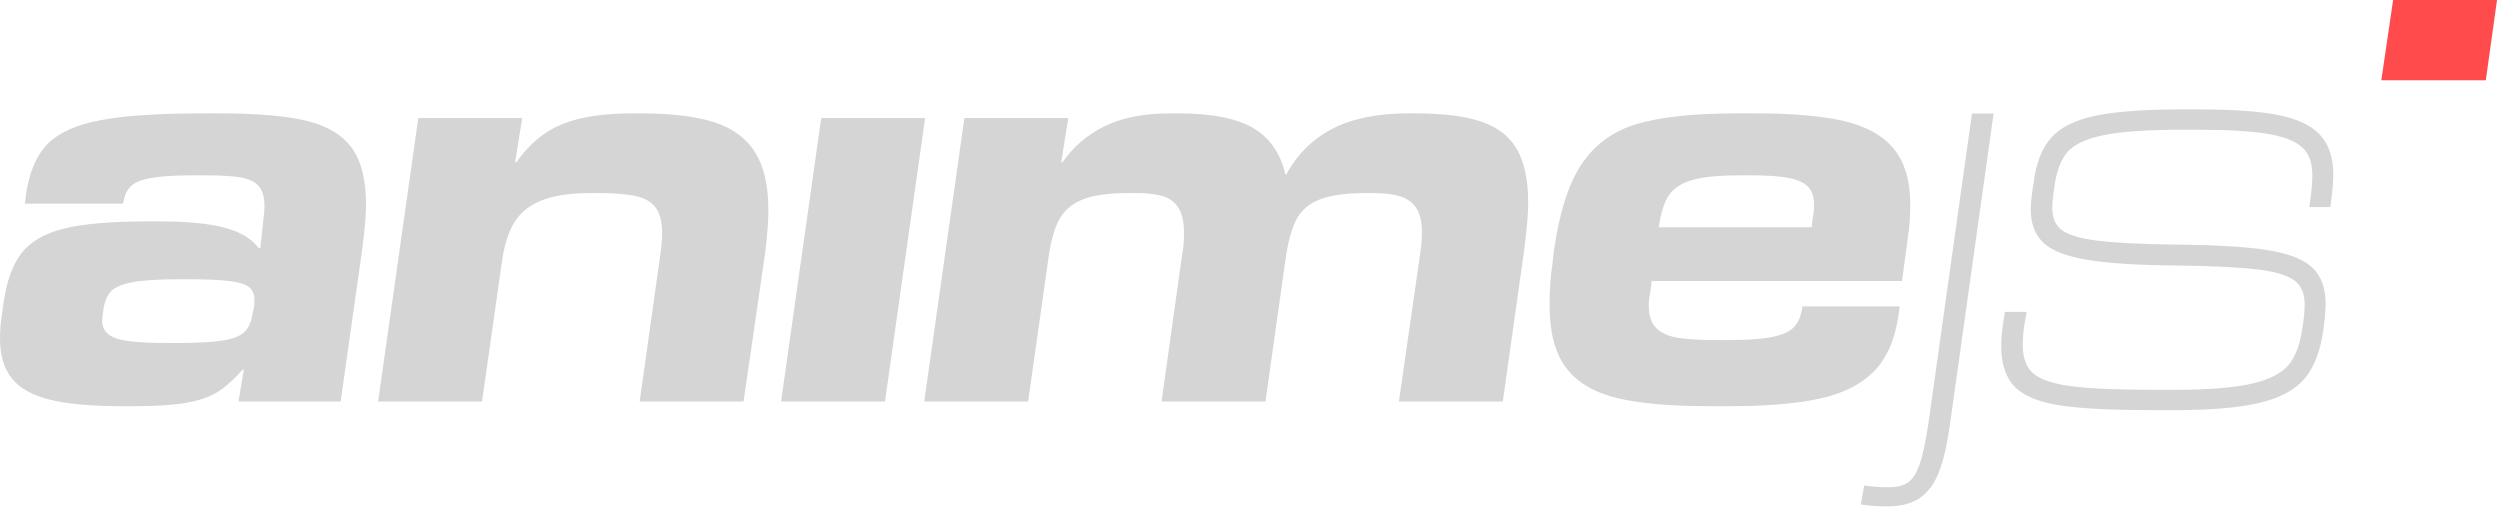 <svg width="256" height="52" viewBox="0 0 256 52" fill="none"
  xmlns="http://www.w3.org/2000/svg">
  <g clip-path="url(#clip0_18_1221)">
    <path d="M243.846 8.222L245.055 0H255.695L254.546 8.222H243.846Z" fill="#FF4B4B"/>
    <path d="M12.454 41.593C9.35 41.593 6.902 41.371 5.108 40.928C3.315 40.485 2.015 39.759 1.209 38.752C0.403 37.744 0 36.374 0 34.641C0 33.875 0.06 33.109 0.181 32.343L0.363 31.014C0.685 28.756 1.31 27.044 2.237 25.875C3.164 24.706 4.615 23.88 6.59 23.396C8.564 22.913 11.386 22.671 15.053 22.671H16.262C19.124 22.671 21.361 22.882 22.973 23.305C24.585 23.729 25.754 24.424 26.479 25.391H26.661L26.963 22.55C27.044 21.824 27.084 21.361 27.084 21.159C27.084 20.192 26.882 19.487 26.479 19.043C26.076 18.6 25.462 18.308 24.636 18.167C23.809 18.026 22.59 17.955 20.978 17.955H19.769C17.875 17.955 16.434 18.046 15.446 18.227C14.459 18.409 13.774 18.691 13.391 19.074C13.008 19.456 12.756 19.991 12.635 20.676L12.575 20.857H2.539L2.66 19.95C2.982 17.653 3.718 15.92 4.867 14.751C6.015 13.582 7.829 12.766 10.308 12.303C12.786 11.839 16.343 11.607 20.978 11.607H22.429C26.258 11.607 29.23 11.859 31.346 12.363C33.462 12.867 35.014 13.784 36.001 15.114C36.989 16.444 37.482 18.398 37.482 20.978C37.482 22.026 37.341 23.618 37.059 25.754L34.883 41.109H24.424L24.968 37.845H24.847C24.001 38.812 23.174 39.558 22.368 40.082C21.562 40.606 20.494 40.989 19.164 41.23C17.834 41.472 16.021 41.593 13.723 41.593H12.454ZM18.076 35.124C20.253 35.124 21.865 35.034 22.913 34.852C23.96 34.671 24.686 34.369 25.089 33.946C25.492 33.522 25.754 32.888 25.875 32.041L25.996 31.558C26.036 31.356 26.056 31.074 26.056 30.711C26.056 30.147 25.875 29.714 25.512 29.412C25.149 29.109 24.474 28.898 23.487 28.777C22.499 28.656 21.038 28.595 19.104 28.595H18.439C16.262 28.595 14.64 28.696 13.572 28.898C12.504 29.099 11.769 29.412 11.366 29.835C10.963 30.258 10.701 30.893 10.58 31.739L10.519 32.223L10.459 32.827C10.459 33.432 10.68 33.905 11.124 34.248C11.567 34.59 12.283 34.822 13.27 34.943C14.257 35.064 15.658 35.124 17.471 35.124H18.076Z" fill="#D5D5D5"/>
    <path d="M42.832 12.091H53.472L52.747 16.625H52.868C53.755 15.376 54.732 14.388 55.8 13.663C56.868 12.937 58.138 12.414 59.609 12.091C61.08 11.769 62.883 11.607 65.019 11.607H65.563C68.707 11.607 71.226 11.91 73.12 12.514C75.014 13.119 76.415 14.146 77.322 15.598C78.229 17.048 78.682 19.023 78.682 21.522C78.682 22.57 78.581 23.96 78.38 25.694L76.143 41.109H65.503L67.619 26.056C67.74 25.21 67.8 24.484 67.8 23.88C67.8 22.711 67.579 21.834 67.135 21.25C66.692 20.666 66.007 20.273 65.08 20.071C64.153 19.87 62.863 19.769 61.211 19.769H60.546C58.45 19.769 56.777 20.011 55.528 20.494C54.278 20.978 53.341 21.713 52.717 22.701C52.092 23.688 51.659 25.008 51.417 26.661L49.361 41.109H38.721L42.832 12.091Z" fill="#D5D5D5"/>
    <path d="M79.982 41.109L84.093 12.091H94.733L90.622 41.109H79.982Z" fill="#D5D5D5"/>
    <path d="M98.753 12.091H109.393L108.667 16.625H108.788C109.877 15.053 111.307 13.824 113.081 12.937C114.854 12.051 117.131 11.607 119.912 11.607H120.638C124.023 11.607 126.572 12.101 128.285 13.089C129.998 14.076 131.116 15.678 131.64 17.895H131.701C132.829 15.799 134.411 14.227 136.447 13.179C138.482 12.131 141.071 11.607 144.215 11.607H144.88C147.742 11.607 150.009 11.889 151.681 12.454C153.354 13.018 154.573 13.965 155.339 15.295C156.105 16.625 156.487 18.459 156.487 20.797C156.487 21.885 156.346 23.517 156.064 25.694L153.888 41.109H143.248L145.424 25.996C145.545 25.149 145.606 24.424 145.606 23.819C145.606 22.731 145.414 21.895 145.031 21.311C144.648 20.726 144.094 20.323 143.369 20.101C142.643 19.88 141.676 19.769 140.467 19.769H139.862C137.807 19.769 136.225 19.991 135.117 20.434C134.008 20.877 133.212 21.572 132.729 22.52C132.245 23.467 131.882 24.807 131.64 26.54L129.585 41.109H118.945L121.061 25.996C121.182 25.431 121.242 24.726 121.242 23.88C121.242 22.751 121.051 21.885 120.668 21.28C120.285 20.676 119.741 20.273 119.036 20.071C118.33 19.87 117.393 19.769 116.224 19.769H115.62C113.524 19.769 111.932 19.991 110.844 20.434C109.756 20.877 108.96 21.562 108.456 22.489C107.952 23.416 107.579 24.787 107.337 26.6L105.282 41.109H94.642L98.753 12.091Z" fill="#D5D5D5"/>
    <path d="M174.998 41.593C171.008 41.593 167.854 41.311 165.537 40.747C163.219 40.182 161.497 39.155 160.368 37.664C159.24 36.172 158.675 34.036 158.675 31.255C158.675 29.683 158.776 28.253 158.978 26.963L159.098 25.814C159.663 21.784 160.63 18.761 162 16.746C163.371 14.731 165.275 13.371 167.713 12.665C170.152 11.96 173.547 11.607 177.9 11.607H179.774C183.522 11.607 186.535 11.869 188.812 12.393C191.089 12.917 192.792 13.864 193.921 15.235C195.049 16.605 195.613 18.52 195.613 20.978C195.613 22.147 195.533 23.235 195.372 24.242L194.767 28.777H169.134L169.013 29.744C168.892 30.349 168.832 30.852 168.832 31.255C168.832 32.303 169.084 33.079 169.587 33.583C170.091 34.087 170.817 34.419 171.764 34.58C172.711 34.742 174.091 34.822 175.905 34.822H177.054C179.028 34.822 180.53 34.711 181.558 34.49C182.585 34.268 183.311 33.925 183.734 33.462C184.157 32.998 184.429 32.343 184.55 31.497V31.376H194.525L194.404 32.283C194.042 34.782 193.205 36.696 191.895 38.026C190.586 39.356 188.752 40.283 186.394 40.807C184.036 41.331 180.923 41.593 177.054 41.593H174.998ZM185.517 23.275L185.638 22.187C185.719 21.905 185.759 21.502 185.759 20.978C185.759 20.172 185.558 19.557 185.155 19.134C184.752 18.711 184.097 18.409 183.19 18.227C182.283 18.046 181.003 17.955 179.351 17.955H178.142C176.006 17.955 174.384 18.116 173.275 18.439C172.167 18.761 171.371 19.285 170.887 20.011C170.404 20.736 170.061 21.824 169.859 23.275H185.517Z" fill="#D5D5D5"/>
    <path d="M193.269 51.387C192.382 51.387 191.657 51.346 191.093 51.266L191.274 50.238C191.919 50.319 192.624 50.359 193.39 50.359C194.357 50.359 195.113 50.167 195.657 49.785C196.201 49.402 196.645 48.727 196.987 47.759C197.33 46.792 197.642 45.361 197.924 43.467L202.337 12.091H203.607L199.194 43.528C198.912 45.502 198.549 47.054 198.106 48.182C197.662 49.311 197.058 50.127 196.292 50.631C195.526 51.135 194.519 51.387 193.269 51.387Z" fill="#D5D5D5" stroke="#D5D5D5" stroke-width="0.934"/>
    <path d="M220.567 41.533C216.415 41.533 213.292 41.382 211.196 41.079C209.1 40.777 207.609 40.203 206.722 39.356C205.836 38.51 205.392 37.2 205.392 35.427C205.392 34.863 205.423 34.349 205.483 33.885C205.543 33.422 205.614 32.928 205.695 32.404H206.964C206.763 33.492 206.662 34.46 206.662 35.306C206.662 36.757 207.055 37.835 207.841 38.54C208.627 39.246 209.977 39.729 211.891 39.991C213.806 40.253 216.697 40.384 220.567 40.384H222.682C226.229 40.384 228.929 40.163 230.783 39.719C232.637 39.276 233.947 38.591 234.713 37.664C235.479 36.737 235.983 35.407 236.224 33.674C236.386 32.666 236.466 31.84 236.466 31.195C236.466 29.986 236.093 29.069 235.348 28.444C234.602 27.82 233.272 27.386 231.358 27.145C229.443 26.903 226.572 26.762 222.743 26.721C218.833 26.681 215.861 26.49 213.826 26.147C211.79 25.804 210.38 25.27 209.594 24.545C208.808 23.819 208.415 22.792 208.415 21.462C208.415 20.857 208.516 19.93 208.717 18.681C208.959 16.827 209.513 15.406 210.38 14.419C211.246 13.431 212.687 12.726 214.702 12.303C216.718 11.88 219.66 11.668 223.529 11.668H225.04C228.506 11.668 231.186 11.849 233.081 12.212C234.975 12.575 236.345 13.2 237.192 14.086C238.038 14.973 238.461 16.242 238.461 17.895C238.461 18.54 238.381 19.487 238.219 20.736H237.01C237.172 19.608 237.252 18.681 237.252 17.955C237.252 16.585 236.879 15.537 236.134 14.812C235.388 14.086 234.149 13.572 232.416 13.27C230.683 12.968 228.204 12.817 224.98 12.817H223.468C219.841 12.817 217.111 13.008 215.277 13.391C213.443 13.774 212.153 14.378 211.408 15.205C210.662 16.031 210.168 17.27 209.926 18.923C209.765 19.971 209.685 20.756 209.685 21.28C209.685 22.409 210.037 23.265 210.743 23.85C211.448 24.434 212.728 24.847 214.581 25.089C216.435 25.331 219.196 25.472 222.864 25.512C226.894 25.552 229.947 25.734 232.023 26.056C234.098 26.379 235.559 26.923 236.406 27.689C237.252 28.454 237.675 29.583 237.675 31.074C237.675 31.719 237.595 32.626 237.434 33.794C237.151 35.81 236.557 37.361 235.65 38.45C234.743 39.538 233.272 40.324 231.237 40.807C229.202 41.291 226.33 41.533 222.622 41.533H220.567Z" fill="#D5D5D5" stroke="#D5D5D5" stroke-width="0.934"/>
  </g>
  <defs>
    <clipPath id="clip0_18_1221">
      <rect width="256" height="52" fill="#D5D5D5"/>
    </clipPath>
  </defs>
</svg>
